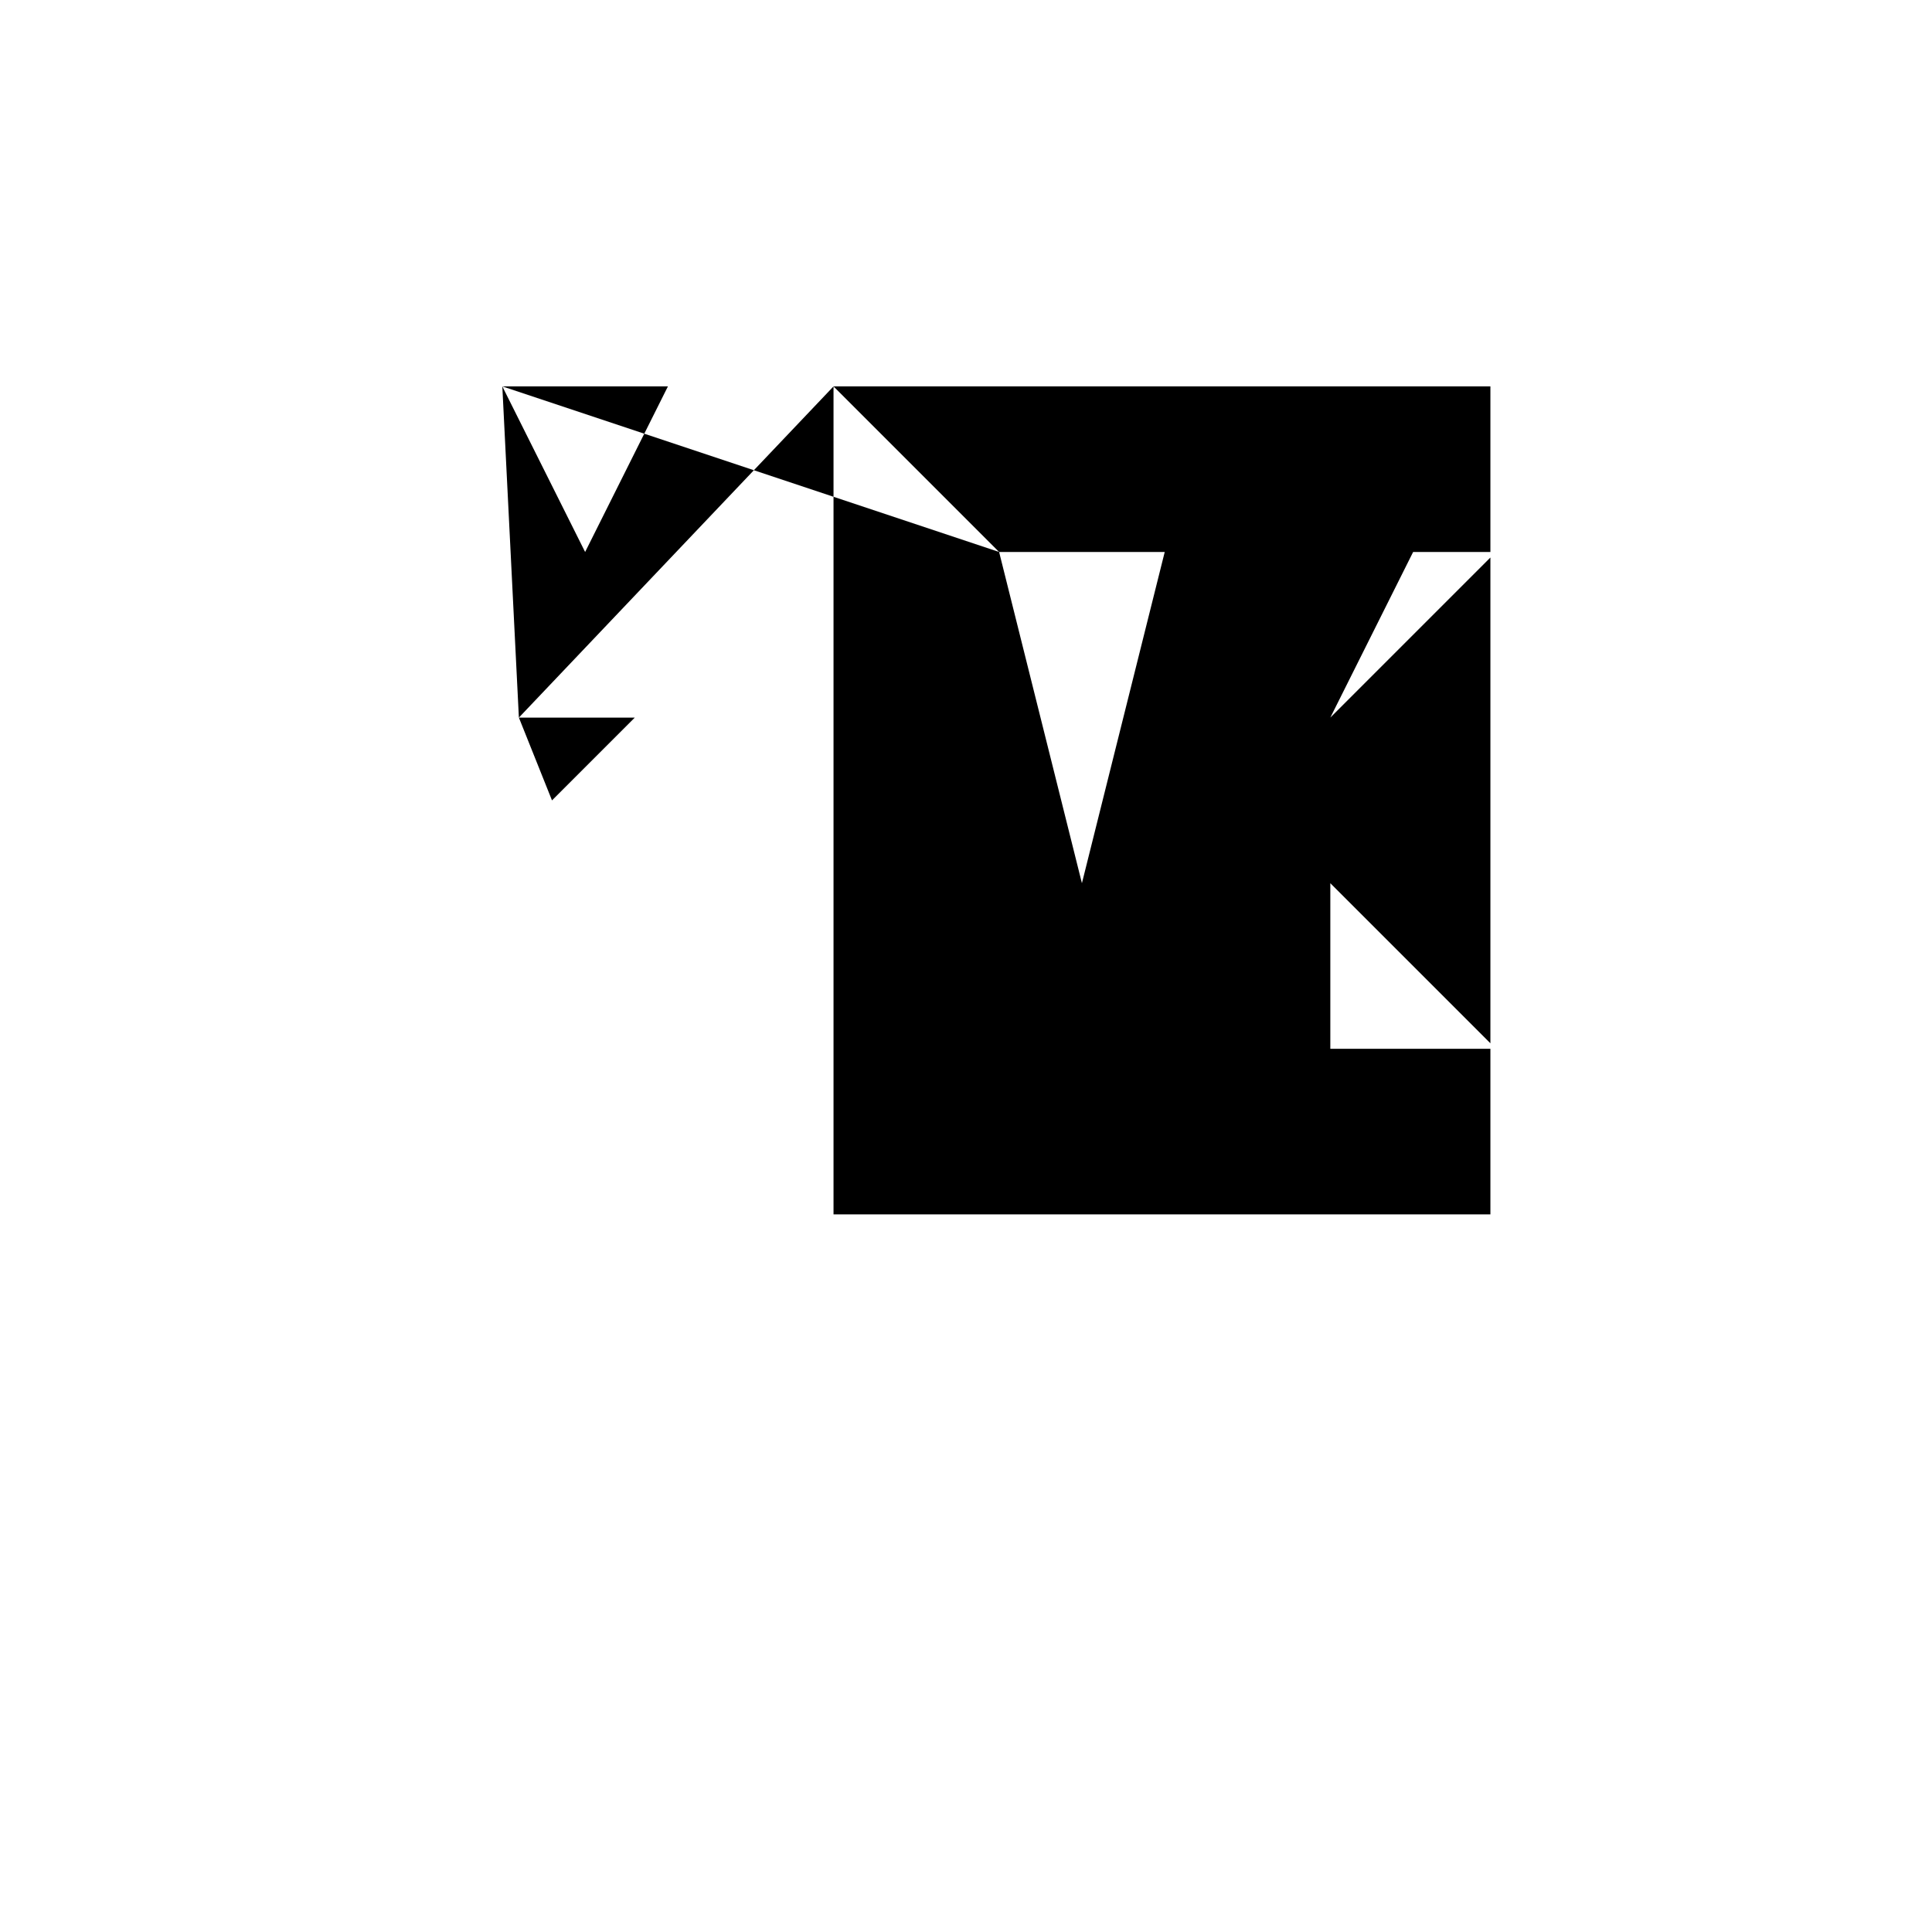 <svg xmlns="http://www.w3.org/2000/svg" viewBox="-100 -100 500 500"><path style="fill:#000000" fill-rule="evenodd" d="M 30,0 72.857,0 51.429,42.857 30,0 L 34.286,85.714 64.286,85.714 42.857,107.143 34.286,85.714 L 115.714,0 285.714,0 285.714,42.857 265.714,42.857 244.286,85.714 285.714,44.286 285.714,170 244.286,128.571 244.286,171.429 285.714,171.429 285.714,214.286 115.714,214.286 115.714,0 L 158.571,42.857 201.429,42.857 180,128.571 158.571,42.857"/></svg>
